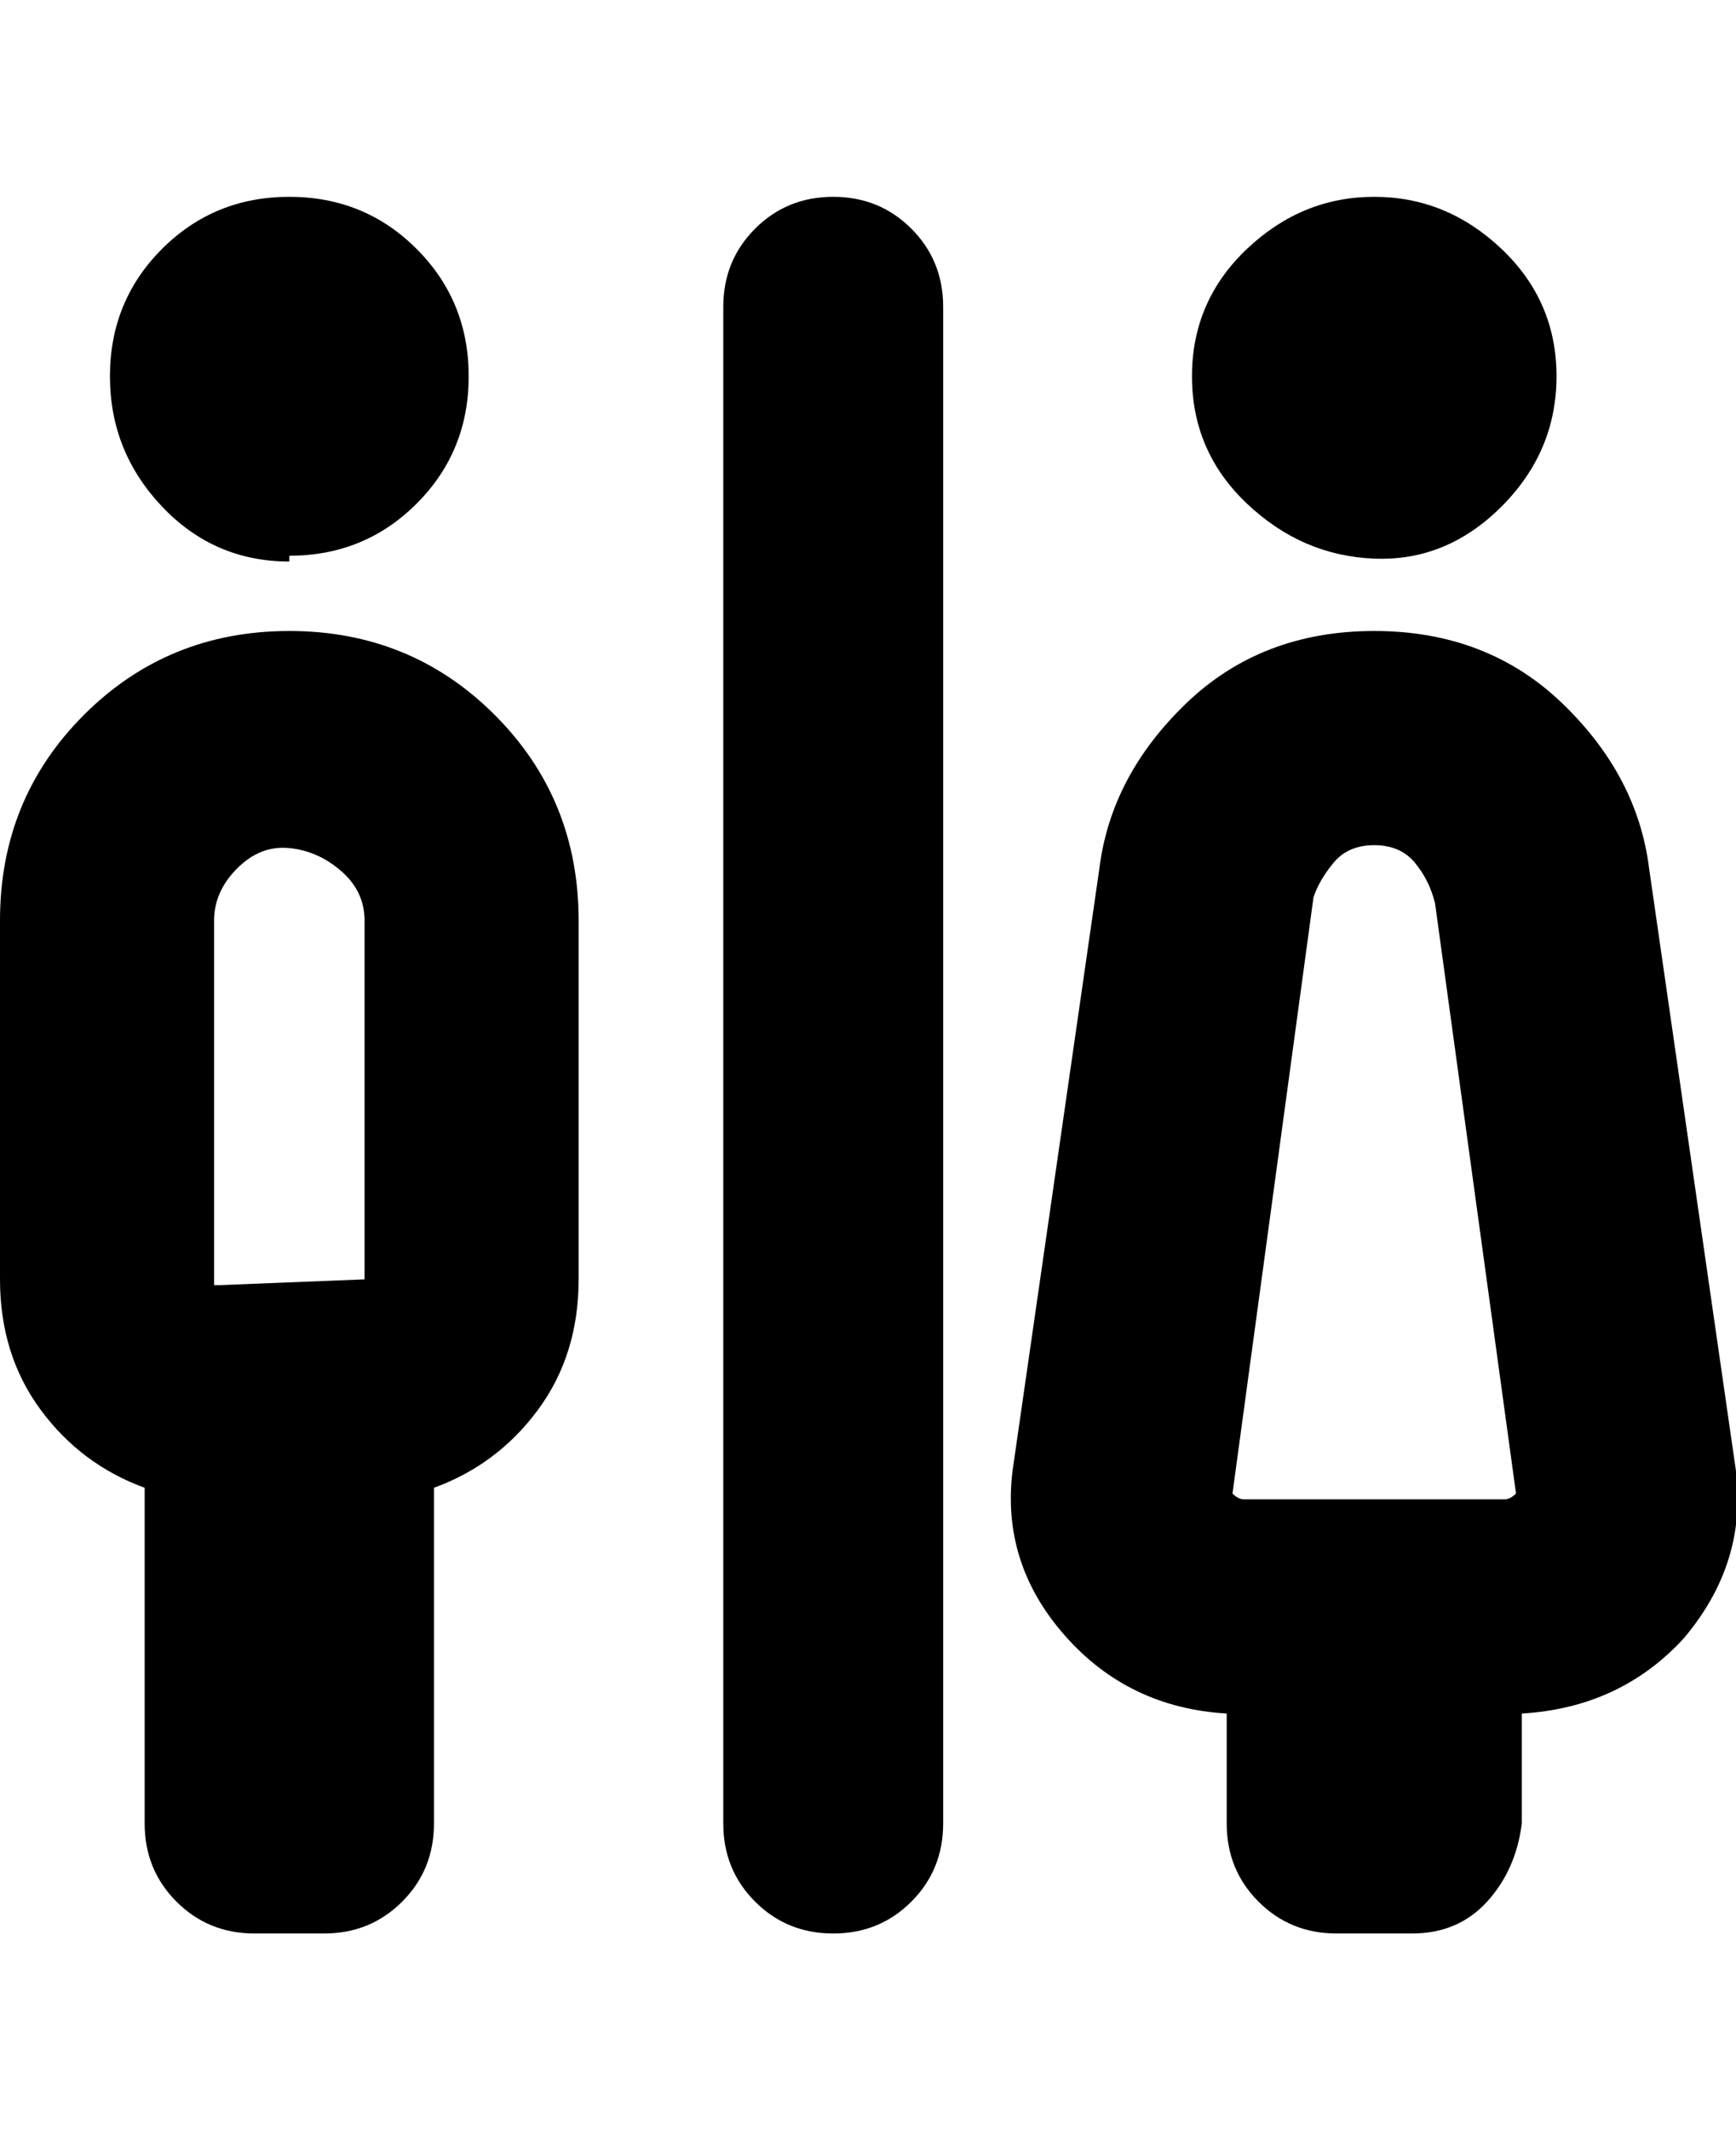 <svg viewBox="0 0 300.019 368" xmlns="http://www.w3.org/2000/svg"><path d="M206 65q0-13 9.5-22t22-9q12.5 0 22 9t9.5 22q0 13-9.5 22.5t-22 9q-12.5-.5-22-9.5T206 65zm85 218q-11 12-28 13v19q-1 8-6 13.5t-13 5.5h-13q-8 0-13.5-5.5T212 315v-19q-17-1-28-13.5t-9-28.5l15-104q2-16 15-28.5t32.5-12.5q19.5 0 32.5 12.5t15 28.5l15 104q2 16-9 29zm-78-25q1 1 2 1h45q1 0 2-1l-14-102q-1-4-3.5-7t-7-3q-4.5 0-7 3t-3.5 6l-14 103zM50 96q13 0 22-9t9-22q0-13-9-22t-22-9q-13 0-22 9t-9 22q0 13 9 22.5T50 97v-1zm50 63v62q0 13-7 22.5T75 257v58q0 8-5.5 13.5T56 334H44q-8 0-13.5-5.5T25 315v-58q-11-4-18-13.5T0 221v-62q0-21 14.5-35.5T50 109q21 0 35.5 14.5T100 159zm-62 63l25-1v-62q0-5-4-8.5t-9-4q-5-.5-9 3.5t-4 9v63h1zM144 34q-8 0-13.5 5.5T125 53v262q0 8 5.5 13.5T144 334q8 0 13.5-5.5T163 315V53q0-8-5.5-13.5T144 34z"/></svg>